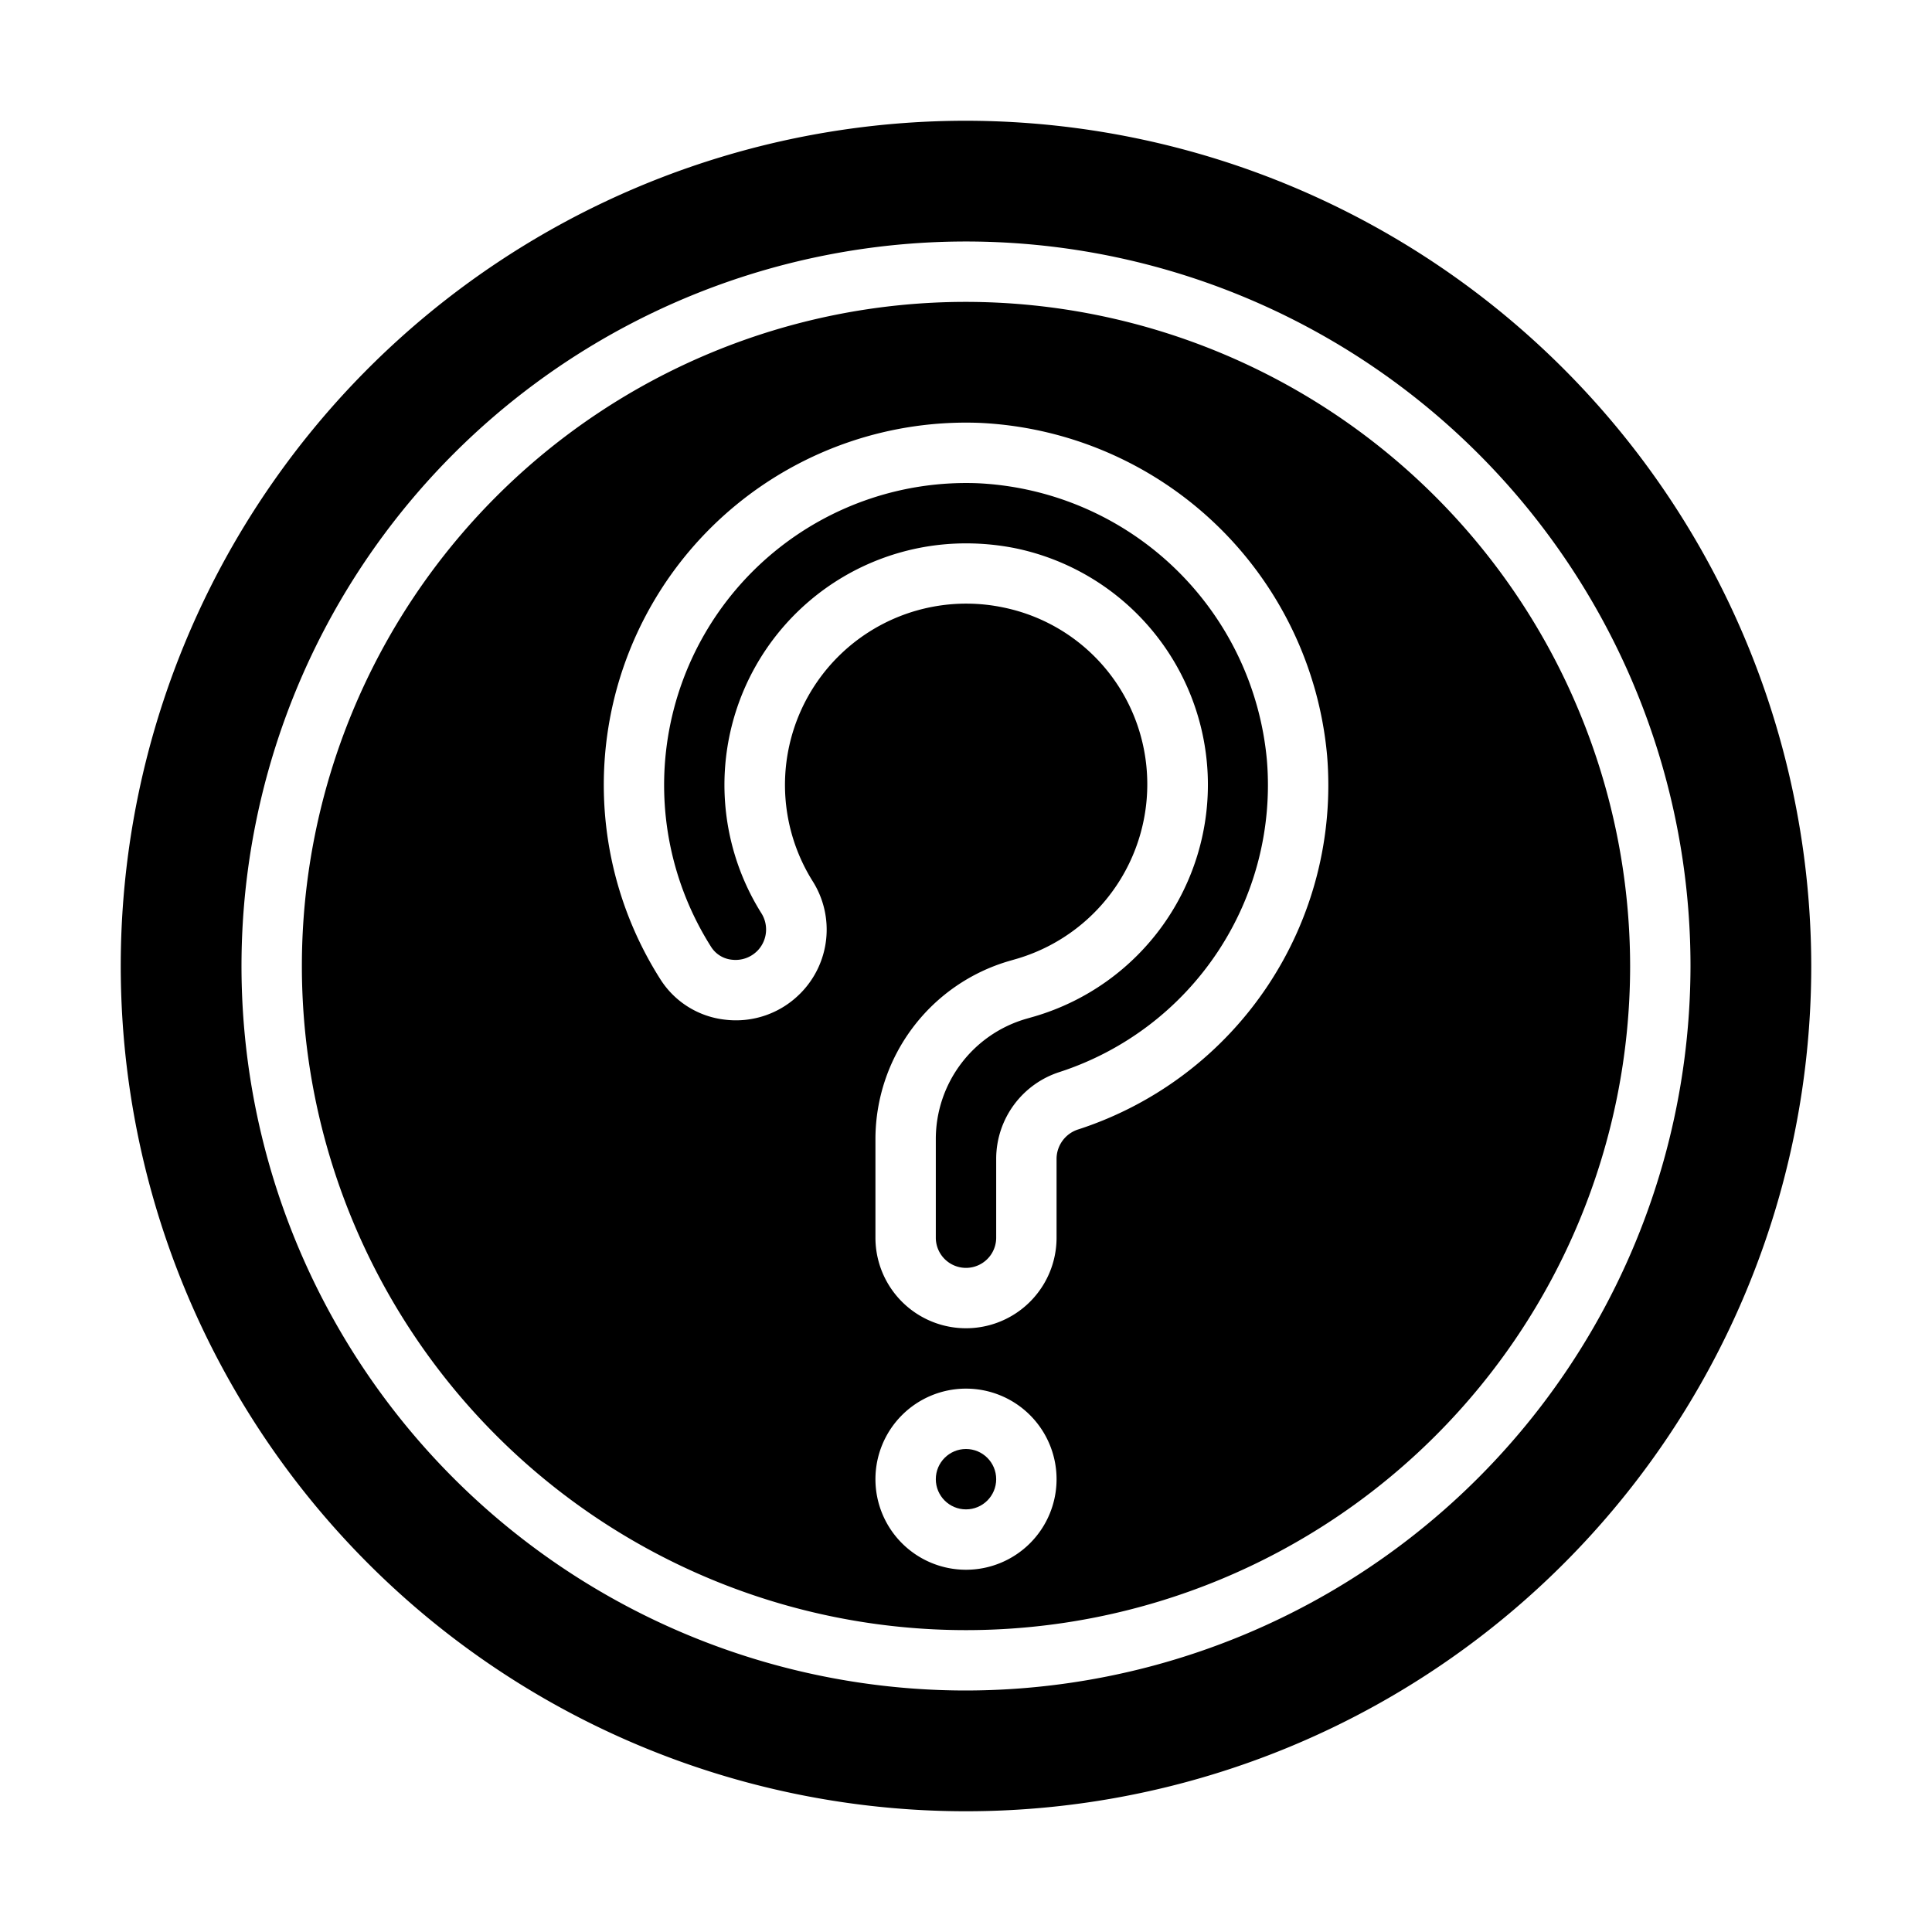 <svg height="512" viewBox="0 0 64 64" width="512" xmlns="http://www.w3.org/2000/svg"><g id="Help"><path d="m32.393 16.008a10.006 10.006 0 0 0 -8.831 15.367.922.922 0 0 0 .687.417 1.014 1.014 0 0 0 .839-.294l.02-.02a1.011 1.011 0 0 0 .105-1.24 8 8 0 0 1 6.801-12.238 8.3 8.3 0 0 1 1.609.159 8 8 0 0 1 .662 15.507l-.3.086a4.147 4.147 0 0 0 -2.985 3.969v3.279a1 1 0 0 0 2 0v-2.631a3.023 3.023 0 0 1 2.112-2.861 9.993 9.993 0 0 0 6.856-10.322 10.1 10.1 0 0 0 -9.575-9.178z"/><path d="m32 10a22 22 0 1 0 22 22 22.025 22.025 0 0 0 -22-22zm0 42a3 3 0 1 1 3-3 3 3 0 0 1 -3 3zm3.733-14.591a1.028 1.028 0 0 0 -.733.96v2.631a3 3 0 0 1 -6 0v-3.279a6.153 6.153 0 0 1 4.434-5.888l.29-.084a6.027 6.027 0 0 0 4.176-6.891 5.96 5.96 0 0 0 -4.664-4.735 6.005 6.005 0 0 0 -6.324 9.054 3 3 0 0 1 -.4 3.732l-.03.029a2.994 2.994 0 0 1 -2.444.842 2.916 2.916 0 0 1 -2.155-1.329 12 12 0 0 1 10.586-18.442 12.127 12.127 0 0 1 11.493 11.02 11.987 11.987 0 0 1 -8.229 12.38z"/><circle cx="32" cy="49" r="1"/><path d="m32 4a28 28 0 1 0 28 28 28.032 28.032 0 0 0 -28-28zm0 52a24 24 0 1 1 24-24 24.028 24.028 0 0 1 -24 24z"/></g></svg>